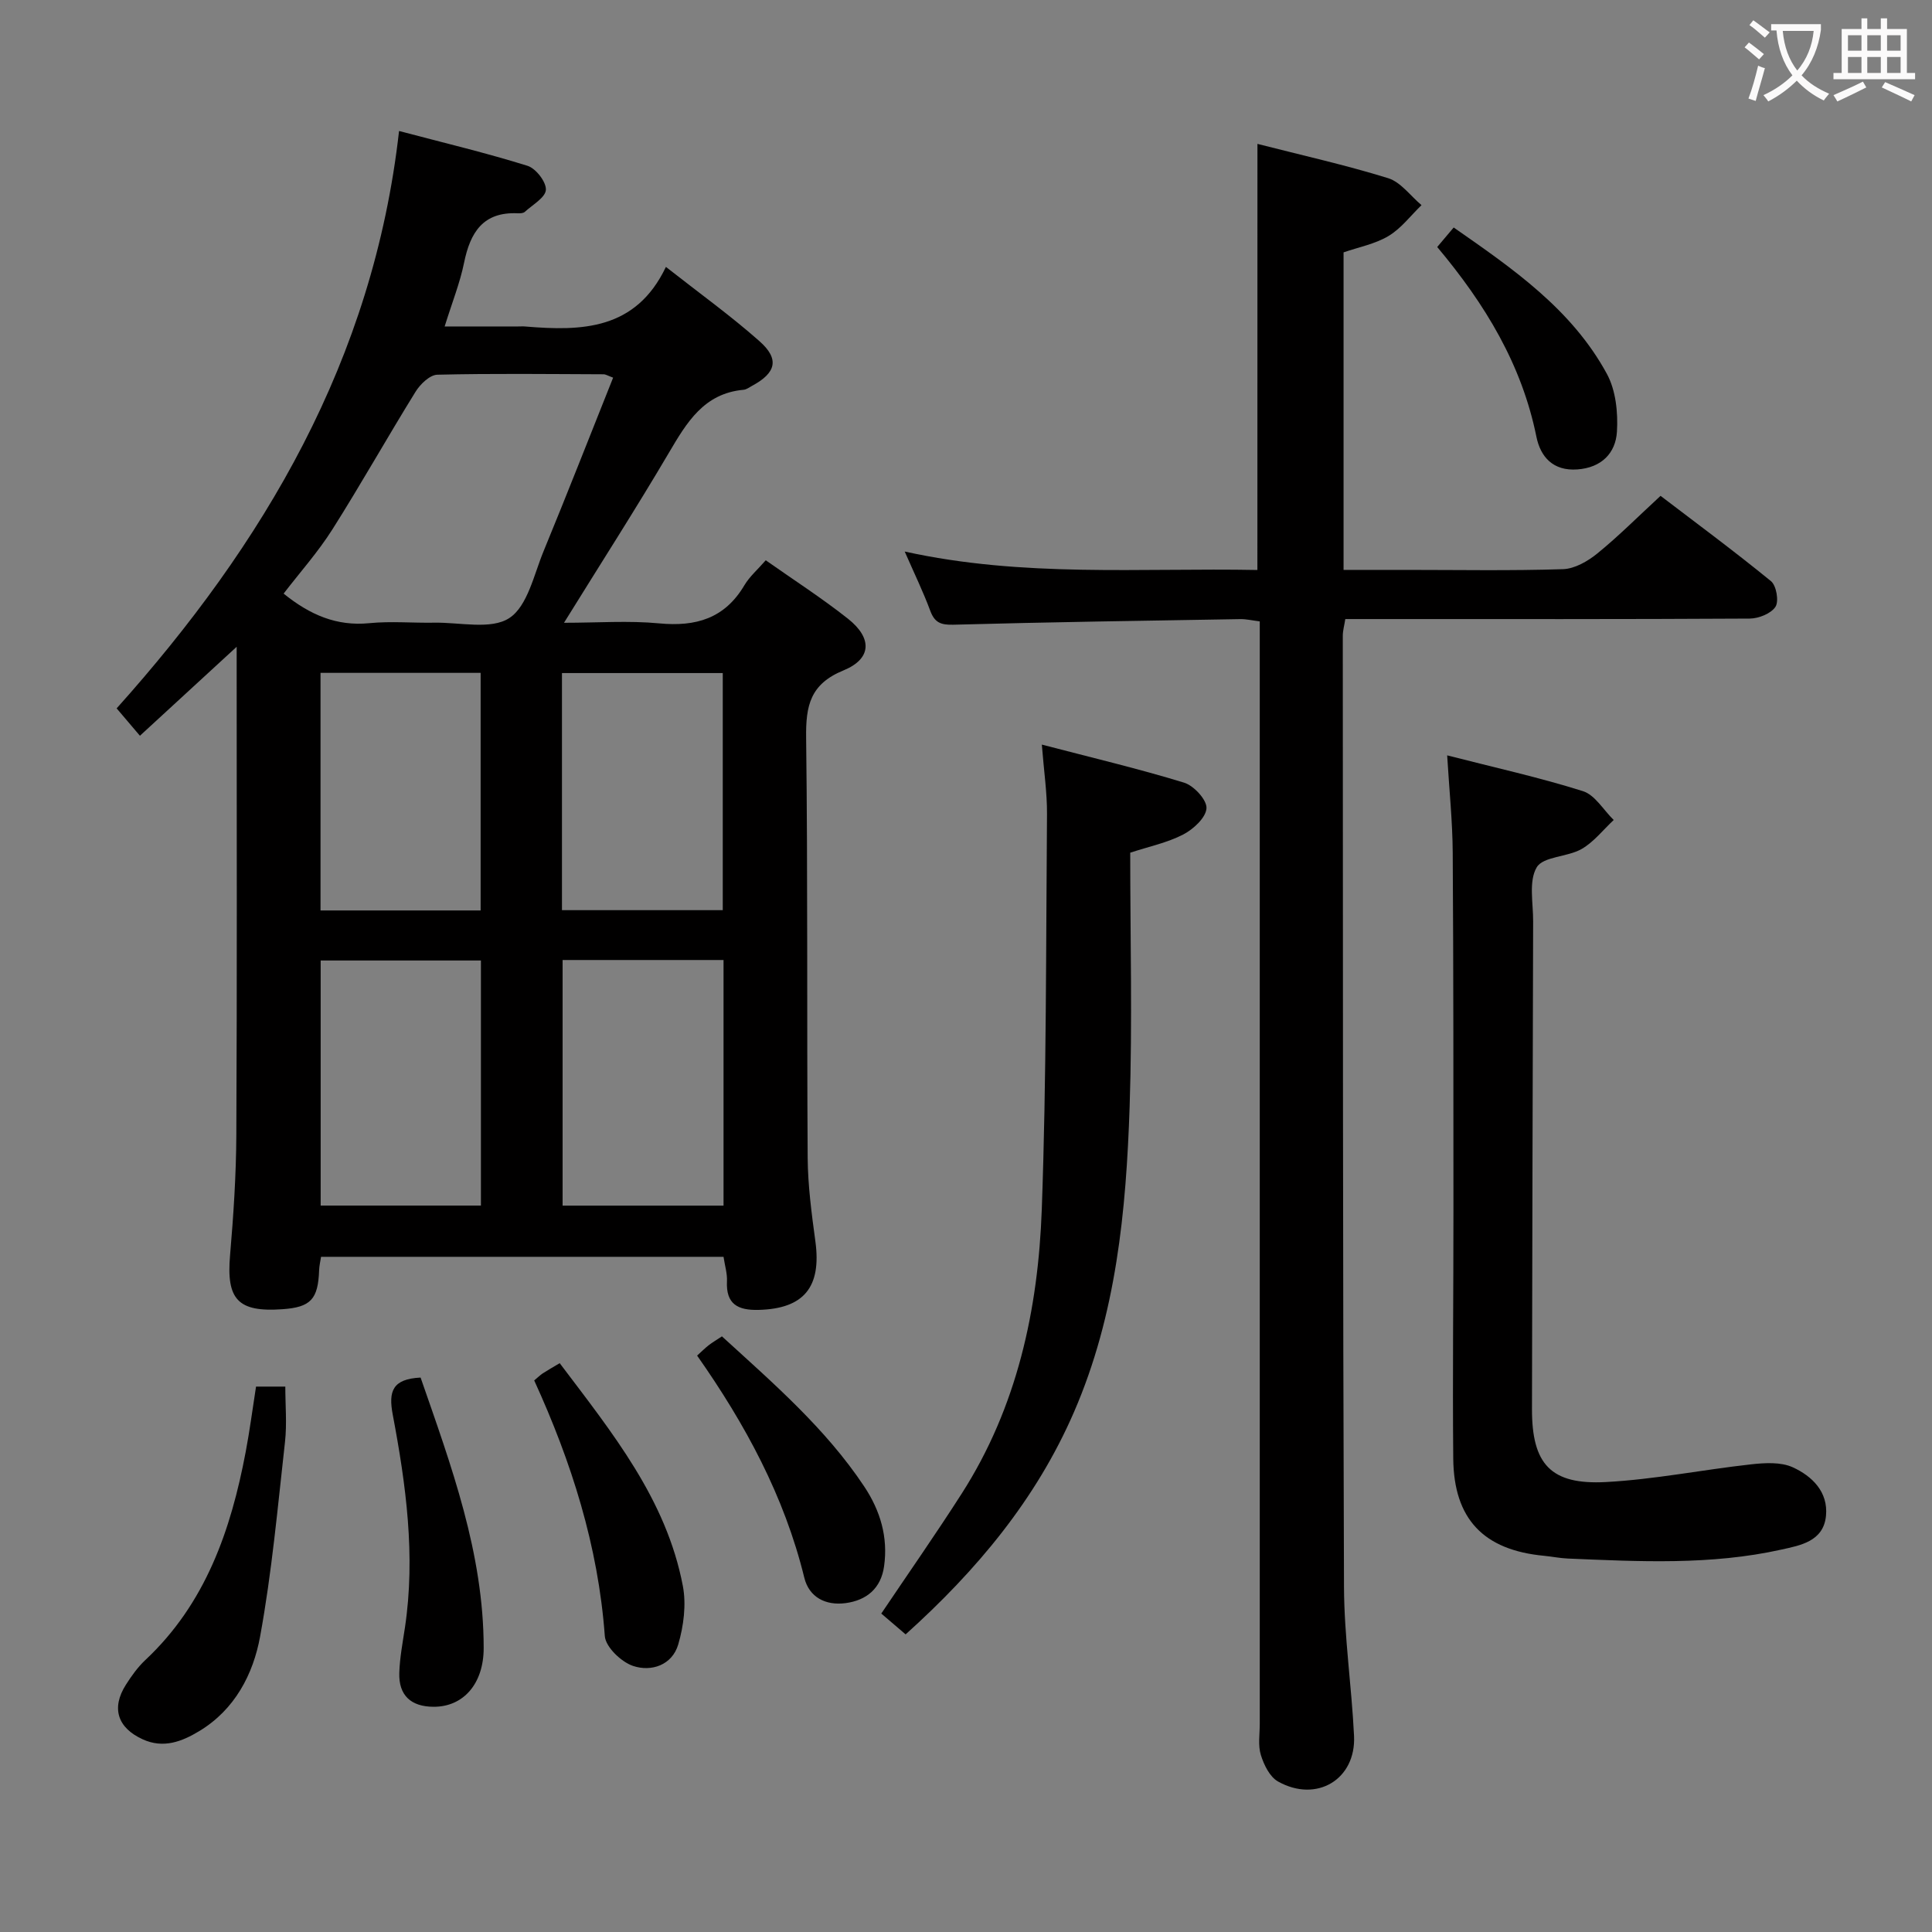 <svg enable-background="new 0 0 400 400" viewBox="0 0 400 400" xmlns="http://www.w3.org/2000/svg"><rect x="0" y="0" width="400" height="400" fill="#808080" stroke="none"/><g fill="#010000"><path d="m49 133.91c-7.07 6.5-13.27 12.21-20.03 18.42-1.56-1.83-2.92-3.44-4.82-5.67 30.44-33.97 53.12-72.09 58.47-119.54 9.51 2.51 18.15 4.57 26.6 7.21 1.72.54 3.88 3.32 3.8 4.96-.08 1.6-2.75 3.1-4.36 4.57-.31.29-.96.32-1.44.3-7.2-.35-9.86 3.95-11.14 10.24-.85 4.18-2.47 8.2-4.02 13.19h15.22c.5 0 1-.04 1.5.01 11.66.97 22.85.75 29.09-12.34 7 5.5 13.46 10.14 19.38 15.39 4.18 3.7 3.43 6.55-1.52 9.22-.58.31-1.17.78-1.79.83-8.2.75-11.74 6.74-15.44 13.02-6.83 11.59-14.1 22.91-21.73 35.22 6.96 0 13.38-.48 19.68.12 7.61.73 13.58-1 17.65-7.86 1.08-1.83 2.78-3.29 4.44-5.2 5.71 4.02 11.57 7.79 17.01 12.09 5.08 4.02 4.96 8.3-.92 10.71-6.9 2.83-7.81 7.31-7.73 13.9.36 28.99.13 57.99.32 86.98.04 5.79.82 11.6 1.6 17.36 1.28 9.47-2.4 13.93-11.79 14.16-4.24.1-6.75-1.17-6.52-5.92.08-1.61-.44-3.25-.71-5.07-27.75 0-55.37 0-83.33 0-.14.93-.37 1.85-.4 2.78-.21 6.01-1.74 7.66-7.6 8.07-9.22.65-11.63-2.02-10.84-11.15.71-8.28 1.26-16.61 1.3-24.92.16-31.99.07-63.99.07-95.98 0-1.32 0-2.63 0-5.1zm77.94-55.72c-1.09-.4-1.54-.7-1.98-.7-11.47-.04-22.95-.19-34.42.09-1.55.04-3.54 1.96-4.5 3.52-5.85 9.44-11.29 19.14-17.23 28.52-2.97 4.69-6.71 8.88-10.09 13.28 5.47 4.42 11 6.79 17.76 6.12 4.45-.44 8.97-.02 13.46-.1 5.28-.09 11.74 1.51 15.51-.96 3.78-2.48 5.08-8.97 7.1-13.86 4.9-11.89 9.58-23.87 14.39-35.91zm-10.46 120.57v50.85h33.32c0-17.07 0-33.83 0-50.85-11.25 0-22.3 0-33.32 0zm-16.91.1c-11.25 0-22.25 0-33.18 0v50.74h33.18c0-17.06 0-33.79 0-50.74zm-33.21-59.55v49.19h33.15c0-16.53 0-32.74 0-49.19-11.07 0-21.84 0-33.15 0zm49.99 49.13h33.29c0-16.61 0-32.83 0-49.09-11.26 0-22.17 0-33.29 0z"/><path d="m260.34 29.79c9.14 2.34 18.21 4.36 27.06 7.1 2.63.82 4.62 3.67 6.91 5.58-2.25 2.17-4.21 4.82-6.83 6.39-2.77 1.66-6.16 2.3-9.31 3.39v65.74h12.95c10.83 0 21.66.2 32.48-.15 2.43-.08 5.13-1.64 7.11-3.25 4.38-3.56 8.38-7.59 13.09-11.93 7.18 5.48 15.17 11.38 22.86 17.66 1.12.91 1.68 4.16.93 5.31-.92 1.41-3.48 2.43-5.34 2.44-25.82.15-51.64.1-77.47.1-1.99 0-3.97 0-6.25 0-.2 1.3-.52 2.39-.52 3.48.03 65.64 0 131.28.25 196.91.04 10.28 1.58 20.55 2.08 30.84.43 9-7.74 13.92-15.74 9.44-1.71-.96-2.92-3.44-3.55-5.48-.62-1.98-.23-4.29-.23-6.46-.01-73.97 0-147.94 0-221.91 0-1.99 0-3.97 0-6.34-1.51-.18-2.77-.49-4.03-.47-19.8.33-39.6.62-59.4 1.16-2.62.07-3.89-.44-4.8-2.91-1.43-3.86-3.24-7.58-5.28-12.24 24.57 5.41 48.68 3.36 73.02 3.82.01-29.29.01-58.31.01-88.22z"/><path d="m299.62 156.39c9.94 2.55 19.15 4.58 28.11 7.41 2.5.79 4.26 3.92 6.37 5.97-2.19 2.04-4.12 4.56-6.65 6.01-2.94 1.68-7.94 1.52-9.29 3.79-1.7 2.87-.72 7.39-.74 11.2-.1 33.65-.18 67.31-.24 100.96-.02 11.4 3.87 15.73 15.33 15.11 10.04-.54 19.99-2.55 30.01-3.66 2.86-.32 6.19-.52 8.66.61 3.98 1.82 7.36 5.08 6.87 10.06-.52 5.29-5.34 6.11-9.21 6.97-14.6 3.26-29.43 2.48-44.22 1.86-1.66-.07-3.3-.41-4.95-.57-12.48-1.18-18.67-7.58-18.79-20.12-.16-17.16.05-34.32.04-51.48-.01-24.66.01-49.32-.15-73.98-.04-6.42-.71-12.84-1.15-20.14z"/><path d="m215.7 154.16c10.41 2.72 20.02 4.99 29.45 7.88 2.02.62 4.73 3.55 4.64 5.29-.1 1.94-2.71 4.35-4.81 5.44-3.32 1.72-7.12 2.5-10.98 3.77 0 17.6.46 35.08-.12 52.53-.72 21.62-2.76 43.11-11.54 63.32-7.84 18.06-20.11 32.73-34.84 45.99-1.85-1.58-3.58-3.06-5.04-4.31 5.65-8.4 11.34-16.53 16.68-24.88 11.45-17.9 15.8-38.04 16.55-58.81.98-27.27.86-54.57 1.08-81.86.03-4.41-.64-8.84-1.07-14.36z"/><path d="m53.01 287.08h6.06c0 3.89.35 7.7-.06 11.41-1.51 13.47-2.72 27.02-5.16 40.34-1.43 7.81-5.24 15.13-12.57 19.56-3.59 2.17-7.43 3.69-11.75 1.71-5.19-2.37-6.54-6.46-3.46-11.3 1.15-1.81 2.44-3.62 3.99-5.08 12.51-11.71 17.74-26.9 20.81-43.13.83-4.37 1.4-8.79 2.14-13.51z"/><path d="m115.88 282.23c10.9 14.44 22.09 28.2 25.5 46.14.73 3.86.16 8.28-.96 12.1-1.26 4.27-5.56 5.72-9.36 4.44-2.44-.82-5.67-3.91-5.84-6.18-1.36-18.64-6.91-36.06-14.62-52.93.78-.65 1.25-1.11 1.79-1.47.97-.63 1.98-1.2 3.49-2.1z"/><path d="m87.08 285.21c6.35 18.28 13.06 36.35 13.06 56 0 7.42-4.23 12.19-10.38 12.16-4.69-.02-7.24-2.37-7.09-7.03.1-3.14.7-6.26 1.17-9.38 2.22-14.87.22-29.54-2.53-44.09-.91-4.83-.06-7.37 5.77-7.66z"/><path d="m144.33 280.66c.95-.85 1.64-1.56 2.42-2.16s1.64-1.1 2.72-1.82c10.61 9.7 21.44 19.03 29.45 31.07 3.34 5.02 4.97 10.49 4.12 16.53-.64 4.58-3.62 7.05-7.98 7.63-4.1.54-7.54-1.19-8.54-5.27-4.13-16.88-12.24-31.81-22.19-45.98z"/><path d="m297.56 51.14c1.18-1.4 2.12-2.51 3.41-4.04 12.25 8.53 24.45 16.93 31.72 30.31 1.85 3.4 2.32 8 2.08 11.97-.27 4.44-3.2 7.45-8.2 7.81-5.02.36-7.62-2.59-8.47-6.75-3.02-14.93-10.57-27.42-20.54-39.3z"/></g><path d="m362.1 8.8c1.1.8 2.1 1.6 3.1 2.4l-1 1.1c-1.3-1.1-2.3-2-3-2.5zm1.9 4.8c.5.2.9.4 1.4.5-.6 2.3-1.3 4.5-1.9 6.8l-1.5-.5c.8-2.1 1.4-4.3 2-6.8zm-1-9.4c1.3.9 2.4 1.8 3.4 2.5l-1 1.1c-1.4-1.2-2.4-2.1-3.2-2.6zm3.7 2.2v-1.4h10.3v1.2c-.5 3.6-1.8 6.8-4 9.4 1.5 1.6 3.4 2.8 5.7 3.8-.3.4-.7.8-1.1 1.4-2.3-1.1-4.1-2.5-5.6-4.1-1.6 1.6-3.6 3.1-5.9 4.3-.3-.5-.7-.9-1-1.3 2.4-1.1 4.4-2.5 6-4.1-1.9-2.5-3-5.6-3.3-9.3h-1.1zm8.8 0h-6.4c.3 3.3 1.3 6 3 8.2 2-2.3 3.1-5.1 3.4-8.2z" fill="#fbfafa"/><path d="m385.3 3.8h1.3v2.2h2.8v-2.2h1.3v2.2h4.1v9.1h1.7v1.3h-16.9v-1.3h1.7v-9.1h4.1v-2.2zm.4 13.1.7 1.2c-1.8.9-3.8 1.9-6 2.9-.2-.4-.5-.8-.8-1.3 2.3-1 4.3-1.9 6.1-2.8zm-3.1-6.4h2.8v-3.2h-2.8zm0 4.6h2.8v-3.3h-2.8zm4-4.6h2.8v-3.2h-2.8zm0 4.6h2.8v-3.3h-2.8zm3.7 1.9c2.1.9 4.1 1.8 6.1 2.7l-.7 1.3c-2.2-1.1-4.2-2-6.1-2.9zm3.2-9.7h-2.8v3.2h2.8zm-2.8 7.8h2.8v-3.3h-2.8z" fill="#fbfafa"/></svg>